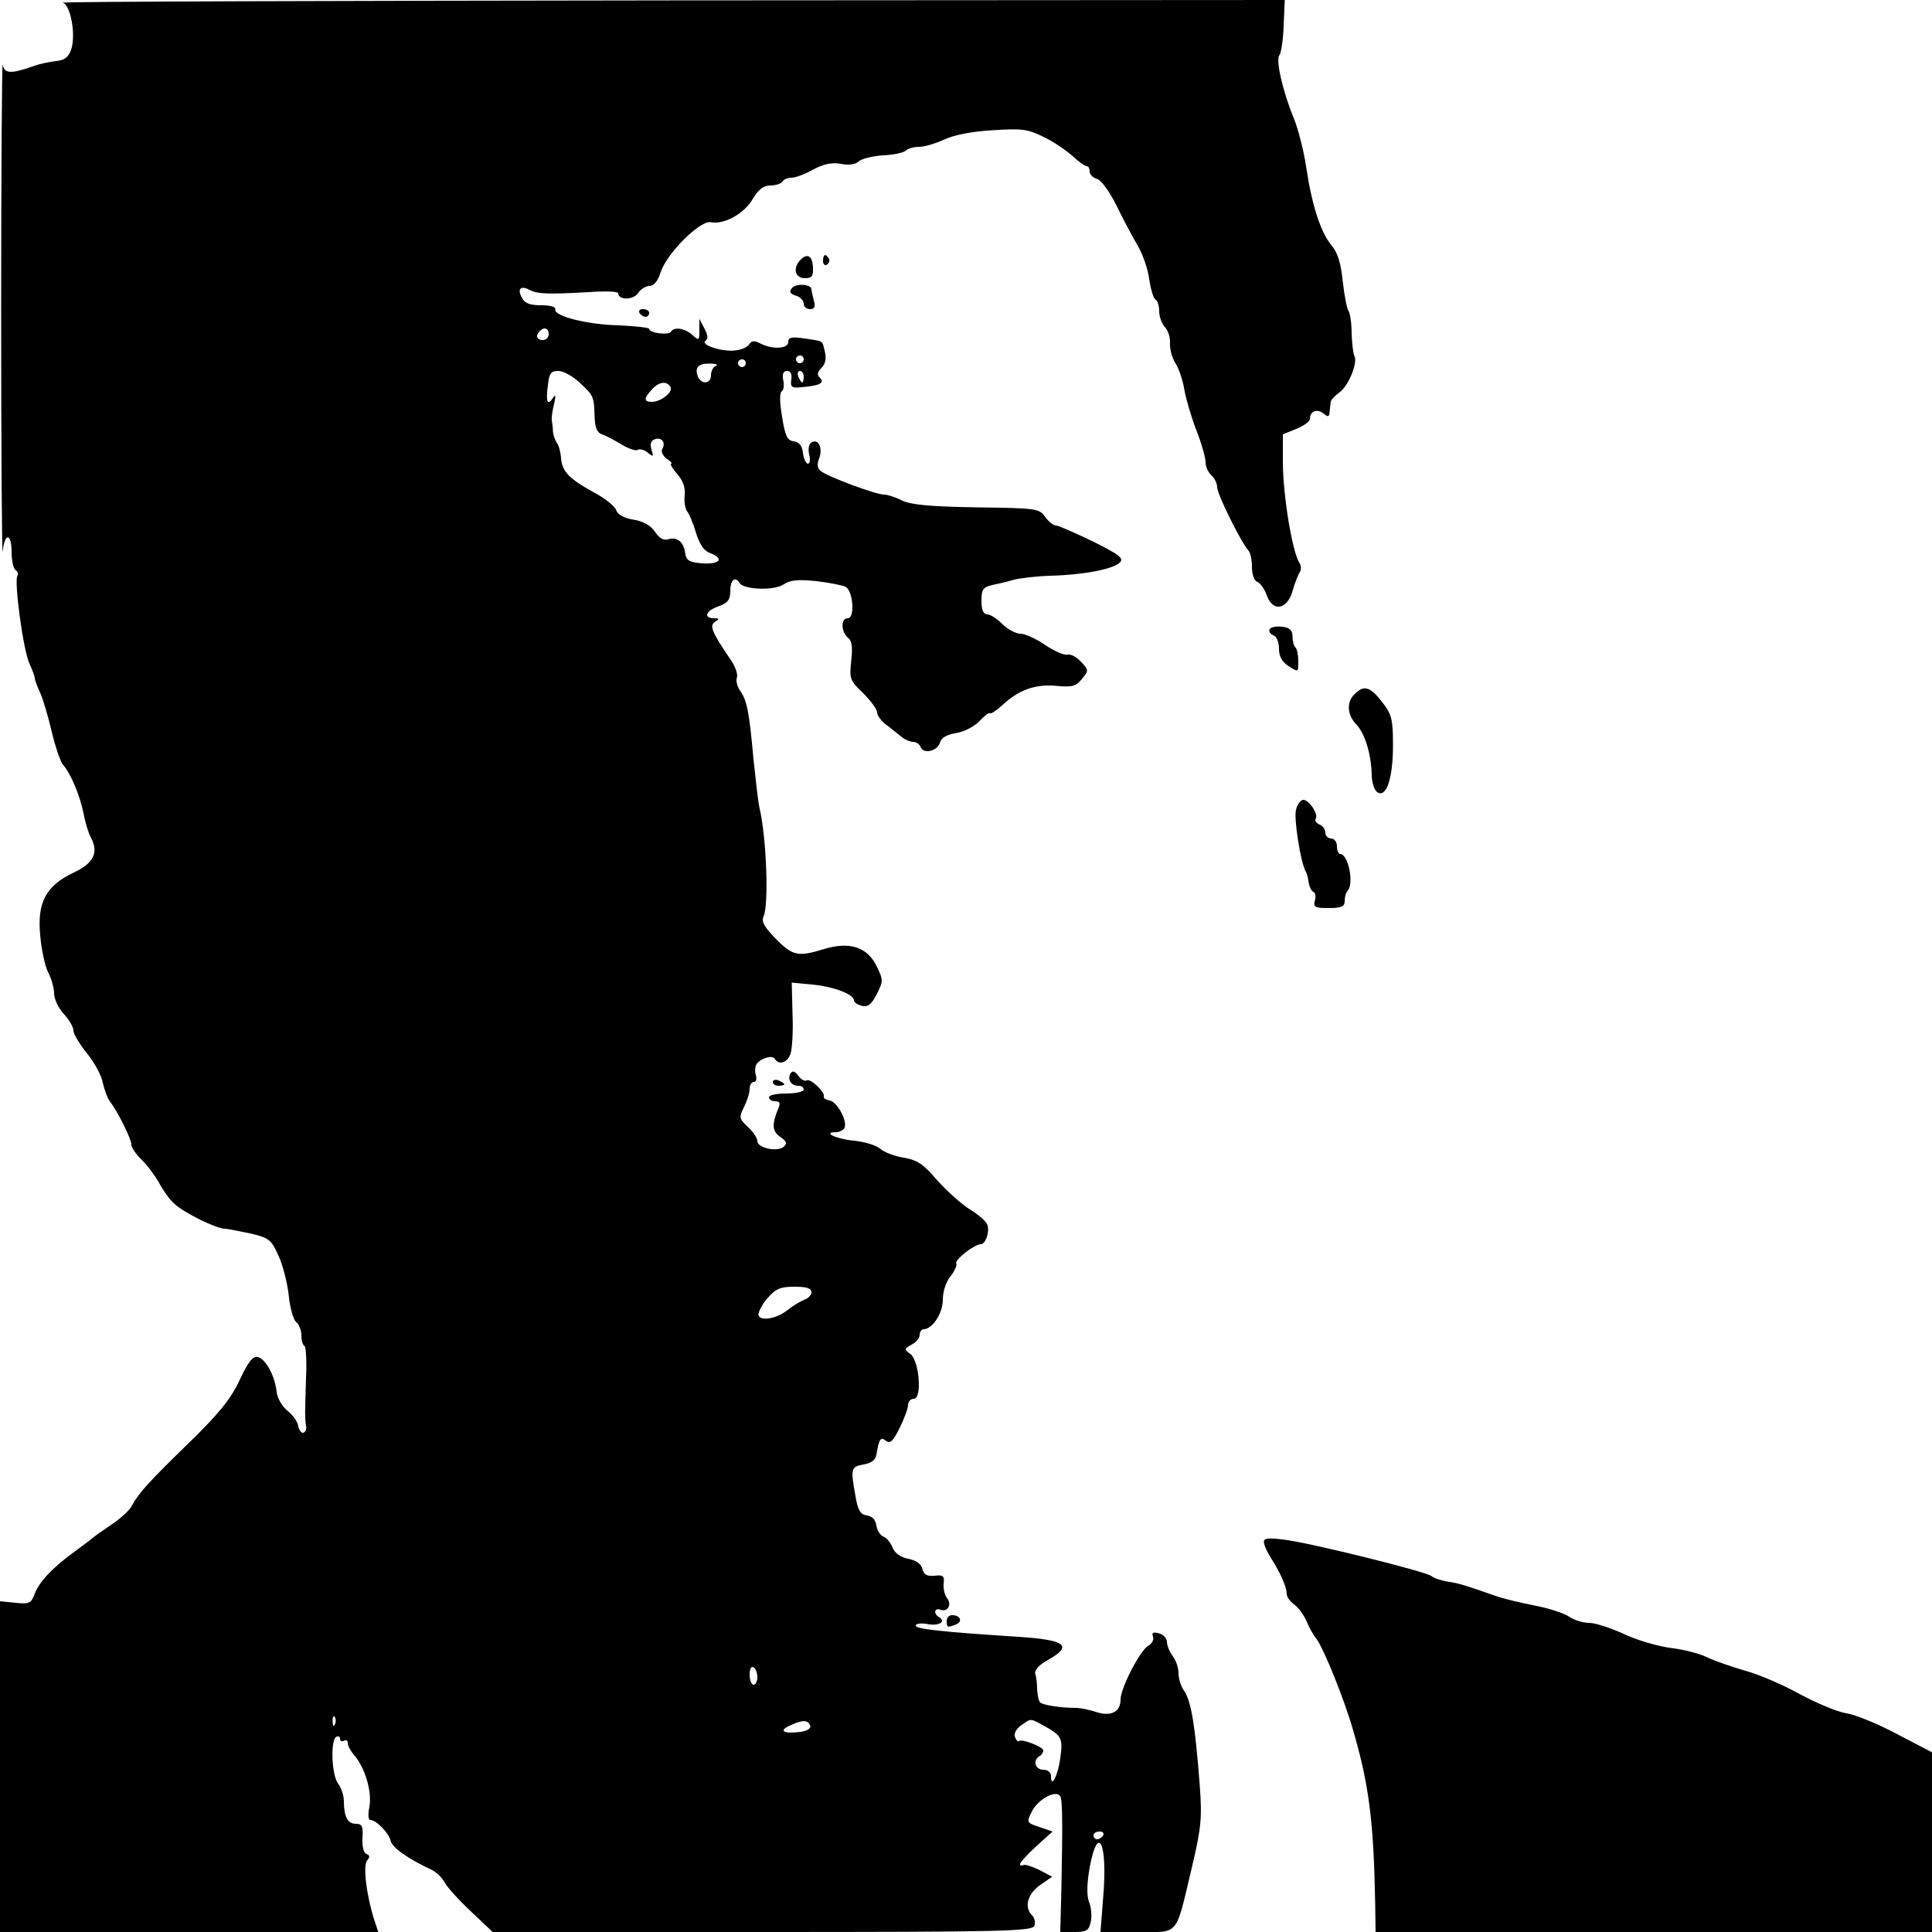 <?xml version="1.0" standalone="no"?>
<!DOCTYPE svg PUBLIC "-//W3C//DTD SVG 20010904//EN"
 "http://www.w3.org/TR/2001/REC-SVG-20010904/DTD/svg10.dtd">
<svg version="1.0" xmlns="http://www.w3.org/2000/svg"
 width="500pt" height="500pt" viewBox="0 0 500 500"
 preserveAspectRatio="xMidYMid meet">
<g transform="translate(0,500) scale(0.1,-0.1)"
fill="#000000" stroke="none">
<path d="M162 4993 c21 -5 35 -84 22 -122 -7 -19 -17 -27 -39 -29 -17 -2 -41
-7 -55 -12 -62 -22 -78 -21 -83 2 -2 13 -4 -274 -4 -637 0 -363 2 -643 4 -622
5 49 23 48 23 -2 0 -22 5 -43 10 -46 6 -4 8 -10 5 -15 -9 -14 15 -192 31 -227
8 -17 14 -34 14 -38 0 -4 6 -21 14 -38 8 -18 21 -63 30 -101 9 -38 22 -77 29
-85 21 -24 44 -81 53 -125 4 -22 12 -50 19 -63 21 -40 8 -67 -46 -92 -70 -34
-93 -76 -85 -161 3 -36 12 -79 20 -95 9 -17 16 -42 16 -56 0 -14 11 -38 25
-53 14 -15 25 -34 25 -43 0 -9 16 -35 35 -59 19 -23 38 -58 41 -76 4 -18 12
-40 18 -48 21 -27 56 -98 56 -112 0 -8 12 -25 26 -39 14 -13 34 -40 45 -59 10
-19 28 -45 41 -56 25 -23 108 -64 130 -64 7 0 36 -6 65 -12 48 -11 55 -16 73
-56 11 -23 23 -69 27 -102 3 -33 12 -65 19 -71 8 -6 14 -22 14 -35 0 -12 3
-25 8 -27 4 -3 6 -40 4 -84 -3 -92 -3 -103 0 -123 2 -8 -1 -16 -7 -18 -5 -1
-11 6 -13 17 -2 12 -14 29 -28 40 -13 10 -26 32 -28 48 -4 42 -29 87 -49 91
-13 3 -25 -13 -47 -60 -23 -49 -53 -86 -132 -163 -104 -101 -128 -128 -147
-162 -5 -11 -29 -33 -53 -49 -24 -16 -45 -31 -48 -34 -3 -3 -23 -18 -45 -34
-58 -42 -93 -79 -105 -110 -9 -25 -14 -28 -50 -24 l-40 4 0 -428 0 -428 489 0
490 0 -11 33 c-20 64 -29 139 -18 152 8 9 7 14 -2 17 -7 3 -11 19 -10 41 2 31
-1 37 -17 37 -21 0 -31 18 -31 58 0 15 -7 36 -15 46 -17 22 -20 112 -5 121 6
3 10 1 10 -5 0 -6 5 -8 10 -5 6 3 10 1 10 -6 0 -7 8 -22 18 -33 27 -32 45 -93
38 -132 -4 -19 -3 -34 2 -34 16 0 49 -35 53 -54 4 -18 46 -47 106 -75 12 -6
27 -20 34 -33 7 -13 37 -46 68 -75 l56 -53 698 0 c624 0 698 2 704 16 3 8 1
20 -6 27 -21 21 -12 55 20 78 l32 22 -34 18 c-19 9 -37 15 -41 12 -5 -2 -8 -1
-8 3 0 4 19 25 42 46 l42 38 -32 11 c-36 12 -36 12 -21 42 17 32 63 56 73 38
6 -9 6 -76 3 -233 l-3 -118 37 0 c32 0 37 4 42 27 3 15 1 38 -5 52 -6 17 -5
47 2 88 22 117 47 63 35 -78 l-7 -89 95 0 c111 0 98 -15 142 169 24 102 26
126 20 210 -12 157 -22 218 -41 246 -8 11 -14 31 -14 45 0 14 -7 34 -15 44 -8
11 -15 27 -15 37 0 9 -9 19 -21 22 -15 4 -19 2 -15 -9 3 -7 -3 -18 -12 -23
-21 -11 -72 -110 -72 -139 0 -32 -24 -45 -62 -33 -18 6 -42 11 -53 11 -39 0
-85 7 -93 14 -4 4 -7 20 -8 34 0 15 -2 33 -5 41 -2 9 11 23 33 35 66 37 46 52
-77 60 -201 13 -265 20 -265 29 0 5 13 7 30 4 29 -6 50 6 30 18 -15 9 -12 25
4 19 19 -7 30 14 17 30 -6 7 -10 24 -9 37 3 20 -1 24 -23 21 -20 -2 -28 3 -32
18 -3 13 -17 22 -37 26 -20 4 -35 15 -40 29 -5 12 -15 25 -23 28 -9 3 -17 16
-19 29 -2 15 -11 24 -24 26 -17 2 -24 13 -30 50 -13 72 -12 76 21 82 20 3 31
12 33 25 7 41 11 48 25 36 11 -8 18 -1 35 33 12 24 22 51 22 60 0 9 7 16 15
16 22 0 14 99 -9 116 -17 12 -16 13 3 24 12 6 21 17 21 25 0 8 5 15 10 15 23
0 50 41 50 76 0 21 8 47 20 61 11 14 17 29 15 33 -6 9 47 50 63 50 13 0 24 33
17 51 -3 8 -23 26 -45 39 -22 14 -60 48 -85 76 -36 42 -51 52 -87 58 -23 4
-50 14 -60 23 -10 9 -40 18 -68 21 -46 4 -83 22 -46 22 8 0 18 5 21 10 10 16
-18 69 -38 72 -10 2 -16 6 -15 9 5 11 -34 49 -44 43 -5 -3 -15 2 -22 12 -9 12
-15 14 -20 6 -9 -15 1 -32 20 -32 8 0 14 -4 14 -10 0 -5 -20 -10 -45 -10 -25
0 -45 -4 -45 -10 0 -5 7 -10 16 -10 12 0 14 -5 9 -17 -18 -42 -17 -61 4 -75
17 -12 19 -17 9 -26 -17 -14 -68 -3 -68 15 0 8 -11 24 -25 37 -22 21 -23 24
-10 50 8 16 15 37 15 47 0 11 5 19 11 19 6 0 8 8 5 18 -3 9 -2 22 2 28 11 16
41 24 47 14 11 -18 33 -10 41 13 4 12 7 58 5 103 l-2 81 53 -5 c54 -5 108 -25
108 -41 0 -5 9 -11 20 -14 16 -4 25 3 39 30 17 34 17 37 0 72 -24 50 -70 65
-136 45 -68 -21 -81 -18 -125 26 -30 31 -38 45 -32 58 14 29 8 205 -11 284 -3
13 -9 68 -15 123 -11 124 -17 153 -35 178 -7 10 -11 26 -8 33 3 8 -3 26 -13
42 -53 78 -59 93 -43 103 11 7 11 9 -3 9 -29 0 -21 20 12 31 24 9 30 17 30 40
0 28 13 39 24 20 11 -17 88 -20 113 -4 18 12 37 14 86 9 34 -4 69 -11 76 -15
19 -12 24 -81 5 -81 -18 0 -18 -34 0 -50 11 -8 13 -24 9 -60 -5 -46 -4 -51 31
-84 20 -20 36 -42 36 -50 0 -8 12 -24 28 -35 15 -12 32 -25 39 -31 7 -5 19
-10 27 -10 7 0 16 -6 19 -14 8 -19 44 -9 50 13 3 12 18 20 42 24 20 3 47 17
60 31 13 14 25 23 27 20 3 -2 18 8 33 22 42 39 85 54 139 49 41 -4 51 -1 66
18 18 21 18 23 -3 45 -11 12 -27 20 -34 18 -7 -3 -33 8 -57 24 -24 17 -54 30
-65 30 -12 0 -33 11 -47 25 -14 14 -31 25 -39 25 -10 0 -15 11 -15 35 0 30 4
35 28 41 15 3 41 9 57 14 17 4 59 9 94 10 83 2 162 17 179 34 11 11 0 20 -70
55 -46 22 -89 41 -95 41 -7 0 -19 10 -28 22 -15 22 -22 23 -179 25 -122 2
-170 7 -192 18 -16 8 -37 15 -46 15 -22 0 -147 47 -164 61 -9 7 -10 18 -4 33
10 26 -2 52 -20 41 -7 -4 -9 -17 -6 -31 4 -13 2 -24 -3 -24 -5 0 -11 12 -13
28 -2 18 -9 28 -24 30 -17 2 -22 14 -30 63 -6 36 -7 62 -1 66 5 3 7 16 4 29
-3 16 0 24 10 24 9 0 13 -8 11 -22 -3 -20 1 -23 27 -20 47 4 60 11 47 24 -8 8
-7 15 4 26 10 10 13 24 9 41 -8 31 -1 27 -52 35 -35 5 -43 3 -43 -9 0 -18 -41
-20 -72 -4 -16 8 -22 8 -29 -2 -4 -7 -21 -15 -37 -16 -34 -4 -91 15 -76 25 7
5 6 15 -3 32 l-13 25 0 -29 c0 -28 -1 -28 -18 -13 -20 18 -48 22 -56 8 -6 -9
-56 -3 -56 8 0 3 -35 7 -78 9 -84 2 -168 24 -165 41 2 7 -13 11 -37 11 -28 0
-42 5 -49 19 -13 23 -4 33 19 21 21 -11 48 -12 153 -6 42 3 77 2 77 -3 0 -18
38 -18 51 0 7 11 21 19 30 19 11 0 22 13 29 36 16 49 102 134 129 129 35 -7
87 22 109 60 15 25 28 35 46 35 14 0 28 5 31 10 3 6 14 10 23 10 10 0 35 9 56
21 28 15 49 19 72 15 20 -4 37 -2 46 6 7 7 35 14 63 16 27 1 54 7 59 12 6 6
21 10 35 10 14 0 43 9 65 19 26 12 72 21 126 24 75 5 90 3 132 -18 27 -13 60
-36 75 -50 15 -14 31 -25 35 -25 5 0 8 -6 8 -14 0 -7 8 -16 19 -19 10 -2 32
-32 50 -68 17 -35 42 -82 55 -104 13 -22 27 -61 30 -87 4 -26 11 -50 16 -53 6
-3 10 -17 10 -31 0 -14 7 -32 15 -41 8 -8 14 -27 13 -41 -1 -15 5 -38 14 -52
9 -14 19 -44 23 -68 4 -24 18 -71 31 -105 13 -33 24 -71 24 -83 0 -12 7 -27
15 -34 8 -7 15 -21 15 -31 0 -18 62 -143 81 -164 5 -5 9 -24 9 -42 0 -20 6
-36 14 -39 8 -3 19 -19 25 -36 15 -42 52 -36 66 12 5 19 14 41 18 48 5 6 5 18
0 25 -19 30 -42 172 -43 258 l0 75 35 14 c19 8 35 19 35 26 0 20 19 27 35 14
12 -10 15 -9 16 4 1 9 2 20 3 26 0 5 11 16 23 25 23 16 48 78 38 94 -3 6 -6
32 -7 58 0 26 -4 53 -8 58 -4 6 -11 40 -15 77 -5 48 -13 74 -29 93 -28 33 -51
104 -66 205 -6 41 -21 98 -32 125 -29 70 -47 152 -37 162 4 4 10 39 11 76 l3
67 -1590 -1 c-875 -1 -1582 -3 -1573 -6z m1258 -858 c0 -8 -7 -15 -15 -15 -16
0 -20 12 -8 23 11 12 23 8 23 -8z m660 -65 c0 -5 -4 -10 -10 -10 -5 0 -10 5
-10 10 0 6 5 10 10 10 6 0 10 -4 10 -10z m-150 -10 c0 -5 -4 -10 -10 -10 -5 0
-10 5 -10 10 0 6 5 10 10 10 6 0 10 -4 10 -10z m-77 -7 c-7 -2 -13 -13 -13
-24 0 -23 -25 -25 -34 -3 -9 23 2 34 32 33 15 0 21 -3 15 -6z m-352 -44 c36
-34 36 -34 38 -90 1 -25 6 -39 19 -43 9 -3 32 -15 50 -26 18 -11 38 -18 43
-14 5 3 17 0 26 -8 14 -11 15 -10 9 8 -4 15 -2 23 8 27 18 7 30 -8 20 -25 -4
-6 1 -17 11 -25 11 -7 16 -13 12 -13 -4 0 3 -12 15 -26 15 -17 22 -35 20 -55
-2 -17 1 -35 6 -42 6 -7 16 -32 23 -55 9 -30 20 -47 36 -53 38 -14 27 -30 -19
-27 -35 3 -42 7 -45 28 -4 28 -21 42 -45 34 -11 -3 -23 4 -33 20 -11 16 -30
27 -55 31 -25 4 -41 13 -45 24 -3 10 -28 31 -57 46 -65 36 -83 54 -86 89 -1
16 -6 34 -11 40 -4 6 -9 19 -10 29 0 9 -2 23 -3 30 -1 7 2 26 6 42 5 21 4 26
-3 15 -14 -21 -19 -10 -13 33 3 31 8 37 27 37 13 0 38 -14 56 -31z m579 16 c0
-8 -2 -15 -4 -15 -2 0 -6 7 -10 15 -3 8 -1 15 4 15 6 0 10 -7 10 -15z m-345
-26 c8 -13 -23 -38 -47 -39 -22 0 -23 8 -1 32 18 20 38 23 48 7z m365 -2343
c0 -7 -8 -16 -17 -19 -10 -4 -29 -15 -43 -26 -29 -24 -71 -31 -77 -15 -2 6 8
26 22 43 23 26 34 31 71 31 31 0 44 -4 44 -14z m-140 -997 c0 -10 -4 -19 -10
-19 -5 0 -10 12 -10 26 0 14 4 23 10 19 6 -3 10 -15 10 -26z m-1093 -121 c-3
-8 -6 -5 -6 6 -1 11 2 17 5 13 3 -3 4 -12 1 -19z m1230 -5 c2 -6 -9 -13 -25
-15 -45 -6 -59 3 -26 17 32 15 46 14 51 -2z m606 0 c45 -25 48 -32 41 -83 -6
-45 -24 -80 -24 -47 0 10 -8 17 -20 17 -21 0 -28 24 -10 35 6 3 10 10 10 15 0
9 -56 31 -63 24 -2 -3 -7 2 -10 10 -4 9 3 22 16 31 26 18 22 19 60 -2z m152
-283 c-3 -5 -10 -10 -16 -10 -5 0 -9 5 -9 10 0 6 7 10 16 10 8 0 12 -4 9 -10z"/>
<path d="M2072 4328 c-21 -21 -15 -48 11 -48 18 0 22 5 21 27 -1 30 -14 39
-32 21z"/>
<path d="M2130 4324 c0 -8 5 -12 10 -9 6 4 8 11 5 16 -9 14 -15 11 -15 -7z"/>
<path d="M2050 4255 c-8 -10 -6 -15 9 -20 12 -3 21 -13 21 -21 0 -8 7 -14 16
-14 12 0 15 6 10 23 -3 12 -6 25 -6 28 0 14 -40 16 -50 4z"/>
<path d="M1655 4190 c3 -5 10 -10 16 -10 5 0 9 5 9 10 0 6 -7 10 -16 10 -8 0
-12 -4 -9 -10z"/>
<path d="M3286 3372 c-3 -6 1 -12 9 -16 9 -3 15 -18 15 -35 0 -20 8 -34 25
-45 25 -16 25 -16 25 12 0 16 -3 32 -7 36 -5 4 -8 18 -8 29 0 16 -7 23 -27 25
-14 2 -29 -1 -32 -6z"/>
<path d="M3506 3204 c-22 -21 -20 -54 5 -80 22 -23 38 -78 39 -130 0 -17 6
-37 13 -43 24 -19 42 33 42 119 0 69 -3 81 -28 113 -31 40 -47 45 -71 21z"/>
<path d="M3354 2904 c-6 -23 12 -136 25 -159 3 -5 7 -19 8 -30 2 -11 7 -21 12
-23 5 -2 7 -12 4 -22 -5 -18 0 -20 36 -20 33 0 41 4 41 18 0 10 3 22 7 26 18
17 3 96 -19 96 -4 0 -8 9 -8 20 0 11 -7 20 -15 20 -8 0 -15 7 -15 15 0 9 -7
18 -15 21 -8 4 -13 10 -10 15 8 11 -17 49 -32 49 -7 0 -16 -12 -19 -26z"/>
<path d="M2000 2200 c0 -6 7 -10 15 -10 8 0 15 2 15 4 0 2 -7 6 -15 10 -8 3
-15 1 -15 -4z"/>
<path d="M3271 1009 c0 -8 9 -27 20 -44 24 -38 39 -73 39 -90 0 -8 9 -20 19
-27 11 -8 25 -27 32 -43 7 -17 18 -37 25 -45 19 -24 73 -158 95 -235 42 -143
54 -237 58 -452 l1 -73 720 0 720 0 0 233 0 232 -90 47 c-49 26 -109 51 -132
54 -24 4 -78 27 -121 50 -43 24 -106 51 -140 60 -34 10 -78 25 -97 34 -19 10
-62 21 -95 25 -33 4 -88 20 -122 36 -34 16 -75 29 -90 29 -16 0 -39 7 -52 16
-13 9 -53 22 -90 29 -36 7 -82 18 -101 25 -80 28 -96 33 -125 37 -16 3 -35 9
-40 14 -15 12 -314 86 -379 94 -44 6 -56 4 -55 -6z"/>
<path d="M2450 805 c0 -17 2 -18 24 -9 18 7 12 24 -10 24 -8 0 -14 -7 -14 -15z"/>
</g>
</svg>
